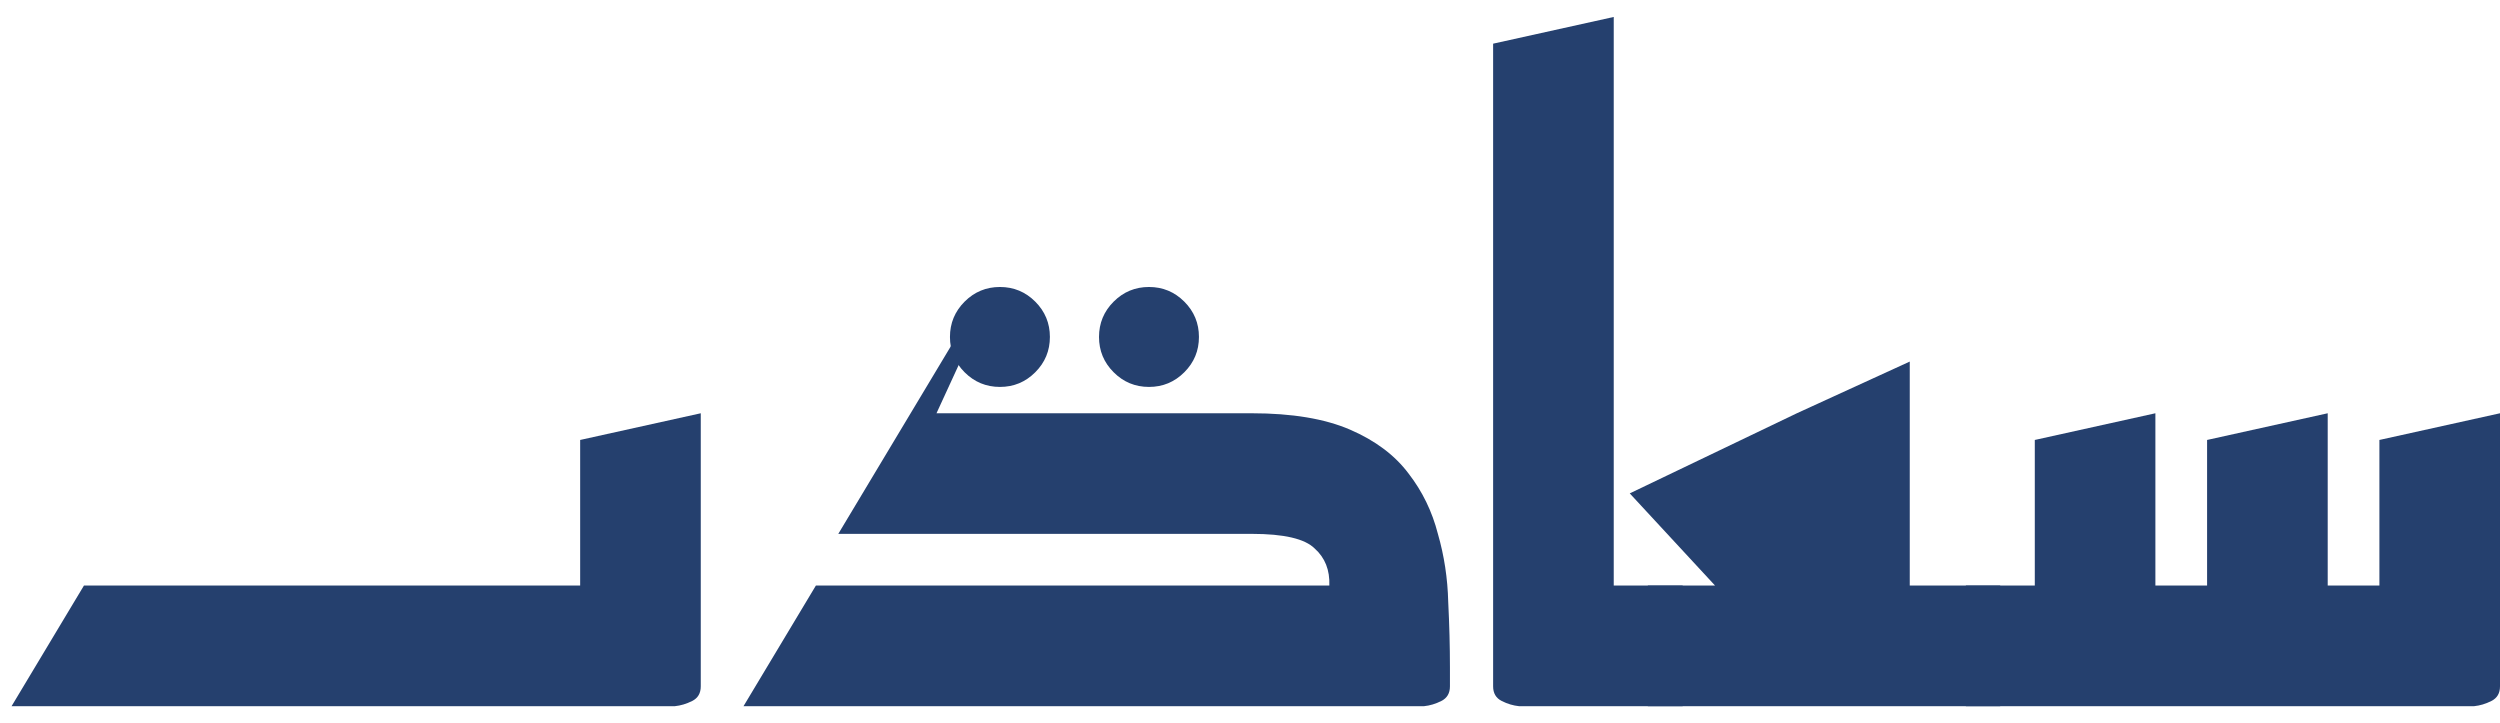 <?xml version="1.0" encoding="UTF-8" standalone="no"?><svg width="121" height="35" viewBox="0 0 121 35" fill="#25406e" xmlns="http://www.w3.org/2000/svg">
<path d="M0.56 34.179L4.063 28.341H28.08V21.294L33.917 20.002V33.22C33.917 33.553 33.779 33.789 33.501 33.928C33.222 34.068 32.944 34.151 32.666 34.179C32.389 34.179 32.25 34.179 32.25 34.179H0.56Z" fill="#25406e"/>
<path d="M55.611 18.727C54.943 18.727 54.373 18.491 53.901 18.018C53.428 17.546 53.192 16.976 53.192 16.309C53.192 15.642 53.428 15.072 53.901 14.599C54.373 14.127 54.943 13.89 55.611 13.89C56.278 13.89 56.847 14.127 57.32 14.599C57.793 15.072 58.029 15.642 58.029 16.309C58.029 16.976 57.793 17.546 57.32 18.018C56.847 18.491 56.278 18.727 55.611 18.727ZM48.397 18.727C47.73 18.727 47.16 18.491 46.687 18.018C46.215 17.546 45.978 16.976 45.978 16.309C45.978 15.642 46.215 15.072 46.687 14.599C47.16 14.127 47.73 13.89 48.397 13.89C49.064 13.89 49.634 14.127 50.106 14.599C50.579 15.072 50.815 15.642 50.815 16.309C50.815 16.976 50.579 17.546 50.106 18.018C49.634 18.491 49.064 18.727 48.397 18.727Z" fill="#25406e"/>
<path d="M35.986 34.179L39.489 28.341H64.34C64.368 27.591 64.131 26.993 63.631 26.548C63.158 26.076 62.144 25.839 60.587 25.839H40.573L47.077 14.998L47.494 15.29L45.326 20.002H60.587C62.533 20.002 64.117 20.266 65.341 20.794C66.564 21.322 67.509 22.031 68.176 22.921C68.843 23.782 69.316 24.755 69.594 25.839C69.899 26.896 70.066 27.994 70.094 29.133C70.15 30.245 70.177 31.302 70.177 32.302C70.177 32.469 70.177 32.636 70.177 32.803C70.177 32.942 70.177 33.081 70.177 33.22C70.177 33.553 70.038 33.789 69.76 33.928C69.482 34.068 69.204 34.151 68.926 34.179C68.648 34.179 68.509 34.179 68.509 34.179H35.986Z" fill="#25406e"/>
<path d="M73.935 34.179C73.935 34.179 73.796 34.179 73.518 34.179C73.24 34.151 72.962 34.068 72.684 33.928C72.406 33.789 72.267 33.553 72.267 33.22V2.114L78.105 0.821V28.341H81.44V34.179H73.935Z" fill="#25406e"/>
<path d="M79.756 34.179V28.341H83.008L78.88 23.88L86.968 20.002L92.432 17.5V28.341H96.81V34.179H79.756Z" fill="#25406e"/>
<path d="M95.148 34.179V28.341H98.484V21.294L104.321 20.002V28.341H106.823V21.294L112.661 20.002V28.341H115.163V21.294L121 20.002V33.22C121 33.553 120.861 33.789 120.583 33.928C120.305 34.068 120.027 34.151 119.749 34.179C119.471 34.179 119.332 34.179 119.332 34.179H95.148Z" fill="#25406e"/>
</svg>
